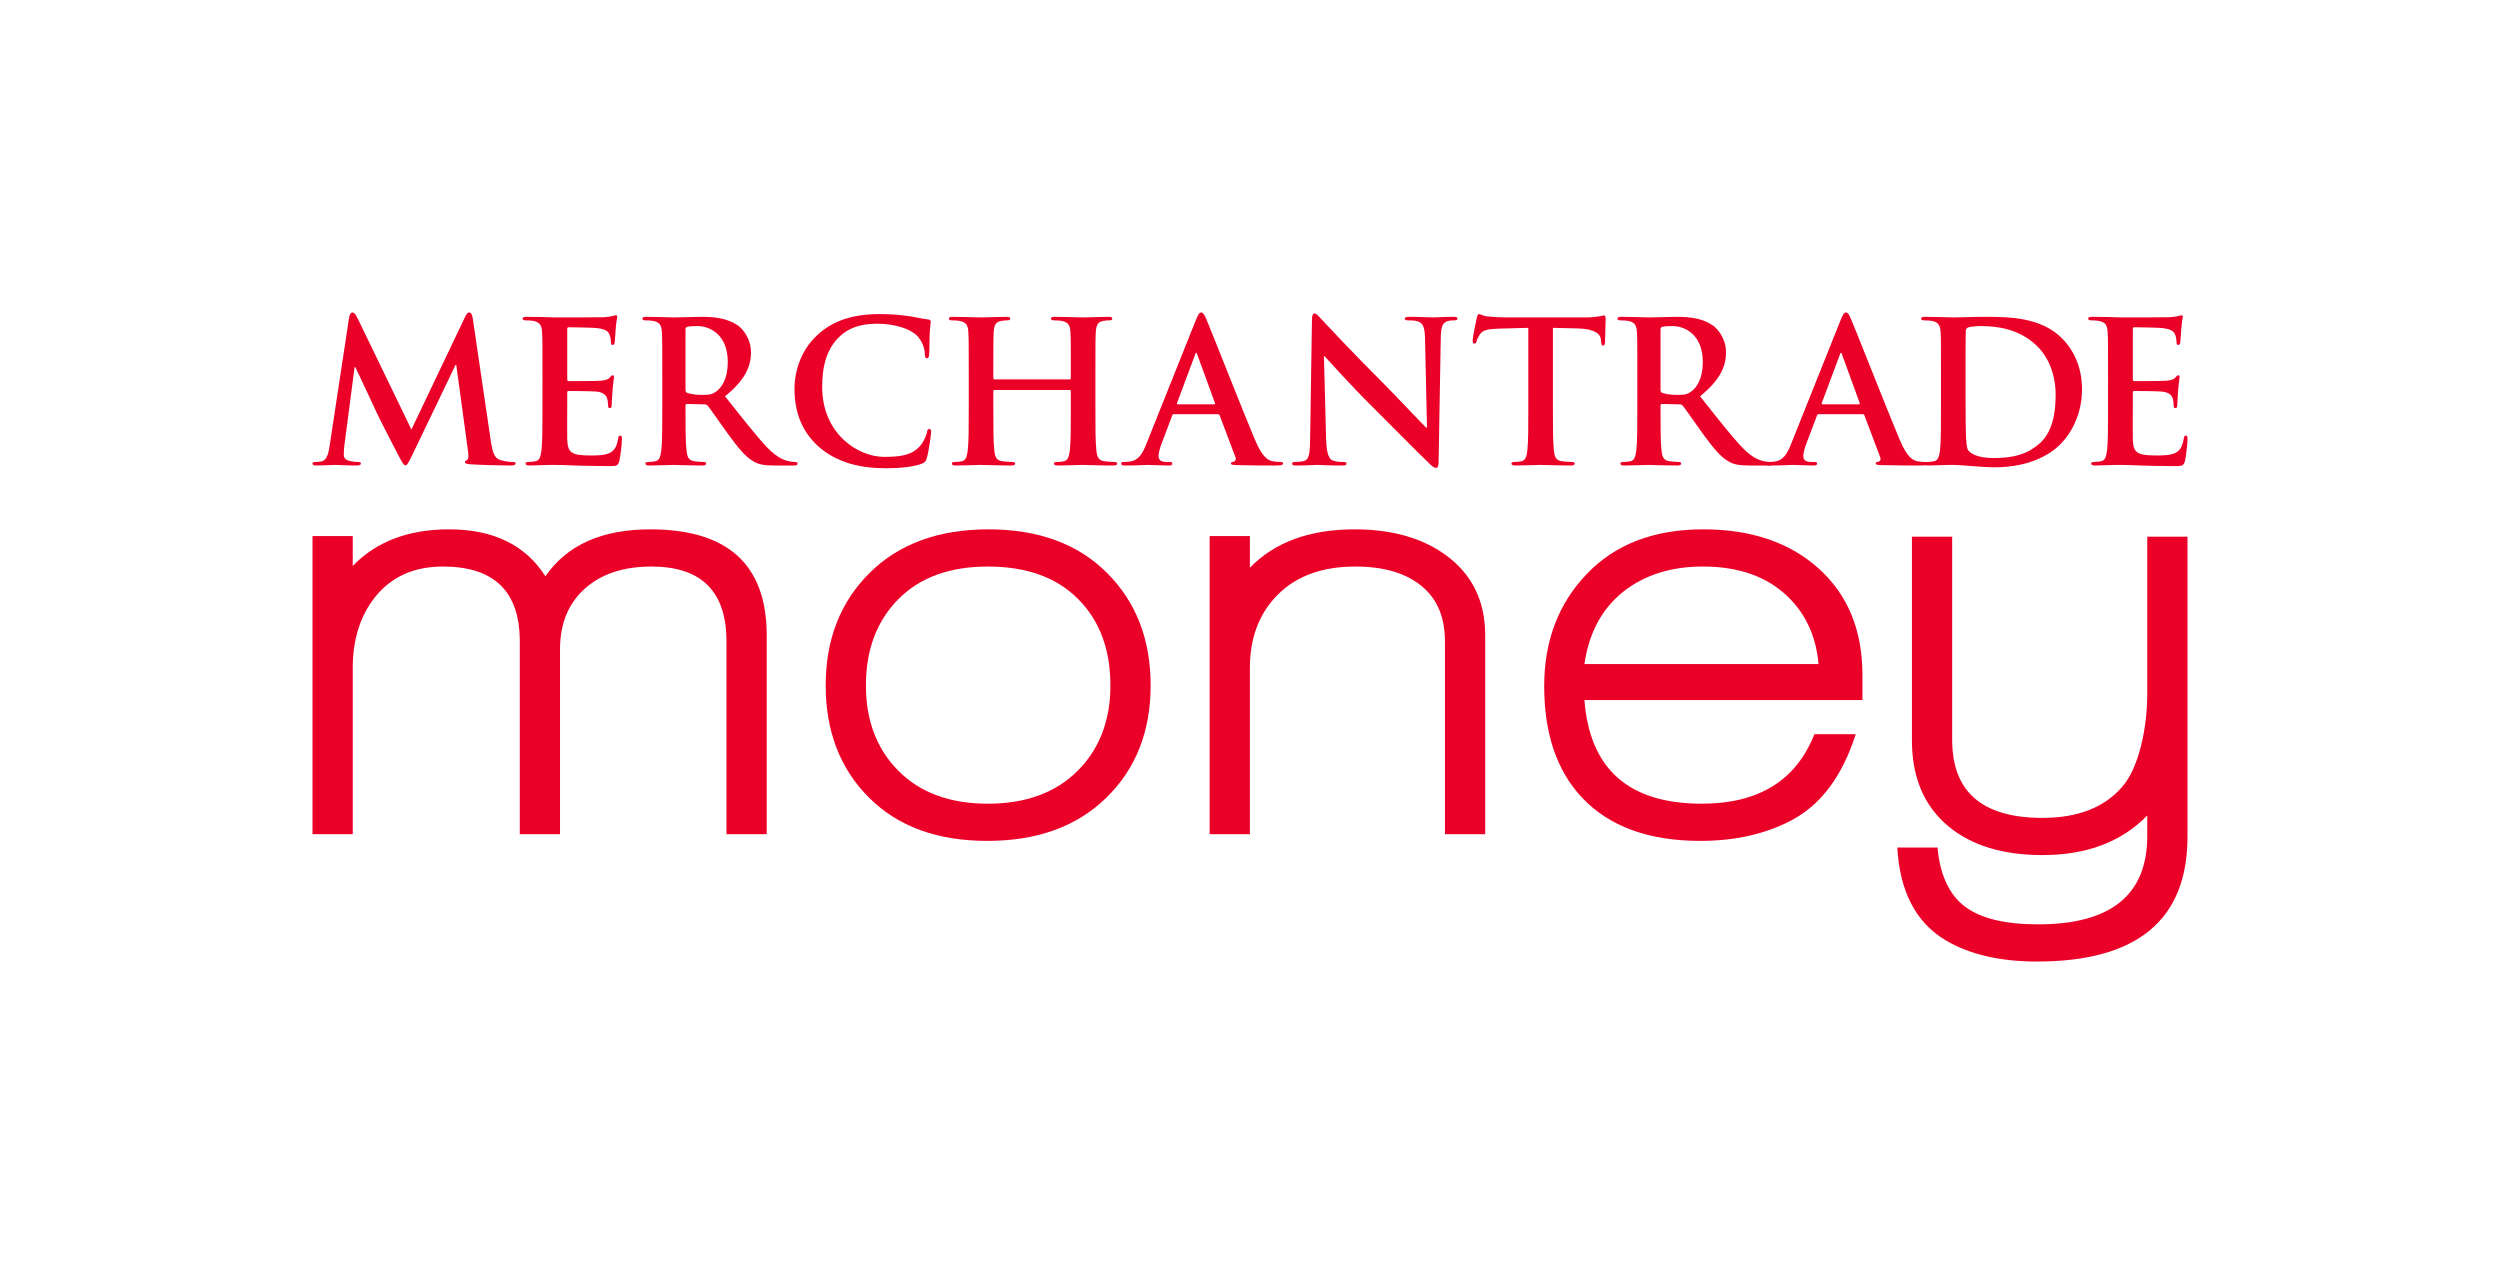 <?xml version="1.0" encoding="iso-8859-1"?>
<!-- Generator: Adobe Illustrator 23.0.4, SVG Export Plug-In . SVG Version: 6.00 Build 0)  -->
<svg version="1.1" id="Layer_1" xmlns="http://www.w3.org/2000/svg" xmlns:xlink="http://www.w3.org/1999/xlink" x="0px" y="0px"
	 viewBox="0 0 589.606 300.472" style="enable-background:new 0 0 589.606 300.472;" xml:space="preserve">
<g>
	<g>
		<g>
			<path style="fill:#EB0028;" d="M82.328,74.907c0.139-0.788,0.418-1.206,0.789-1.206c0.371,0,0.649,0.232,1.252,1.438
				l12.663,26.161l12.617-26.485c0.371-0.742,0.603-1.114,1.021-1.114c0.417,0,0.696,0.464,0.835,1.438l4.221,28.666
				c0.418,2.922,0.882,4.267,2.273,4.685c1.345,0.417,2.273,0.464,2.876,0.464c0.418,0,0.743,0.046,0.743,0.324
				c0,0.371-0.557,0.51-1.207,0.51c-1.159,0-7.561-0.139-9.416-0.278c-1.066-0.093-1.345-0.232-1.345-0.51
				c0-0.232,0.185-0.371,0.51-0.51c0.278-0.093,0.417-0.696,0.232-1.995l-2.783-20.409h-0.185l-10.112,21.058
				c-1.067,2.18-1.299,2.598-1.716,2.598c-0.418,0-0.882-0.928-1.624-2.319c-1.113-2.133-4.777-9.231-5.334-10.529
				c-0.418-0.975-3.201-6.819-4.824-10.298h-0.185l-2.412,18.461c-0.093,0.835-0.139,1.438-0.139,2.18
				c0,0.881,0.603,1.299,1.392,1.484c0.835,0.185,1.484,0.232,1.948,0.232c0.371,0,0.696,0.092,0.696,0.324
				c0,0.418-0.417,0.51-1.113,0.51c-1.949,0-4.036-0.139-4.871-0.139c-0.881,0-3.108,0.139-4.592,0.139
				c-0.464,0-0.835-0.092-0.835-0.51c0-0.232,0.278-0.324,0.742-0.324c0.371,0,0.696,0,1.392-0.139
				c1.298-0.278,1.67-2.087,1.902-3.664L82.328,74.907z"/>
			<path style="fill:#EB0028;" d="M127.937,88.173c0-7.051,0-8.349-0.092-9.833c-0.093-1.577-0.464-2.319-1.995-2.644
				c-0.371-0.092-1.16-0.139-1.809-0.139c-0.51,0-0.789-0.093-0.789-0.418c0-0.324,0.325-0.417,1.021-0.417
				c1.252,0,2.598,0.046,3.757,0.046c1.206,0.046,2.273,0.093,2.922,0.093c1.484,0,10.715,0,11.596-0.047
				c0.882-0.093,1.624-0.185,1.995-0.278c0.232-0.046,0.51-0.185,0.742-0.185c0.232,0,0.278,0.185,0.278,0.417
				c0,0.325-0.232,0.881-0.371,3.015c-0.046,0.464-0.139,2.505-0.232,3.061c-0.046,0.232-0.139,0.51-0.464,0.51
				c-0.324,0-0.417-0.232-0.417-0.649c0-0.325-0.047-1.114-0.278-1.67c-0.325-0.835-0.789-1.392-3.108-1.67
				c-0.789-0.093-5.659-0.186-6.587-0.186c-0.232,0-0.324,0.139-0.324,0.464v11.735c0,0.325,0.046,0.51,0.324,0.51
				c1.021,0,6.355,0,7.422-0.093c1.114-0.092,1.809-0.232,2.227-0.696c0.325-0.371,0.51-0.603,0.742-0.603
				c0.186,0,0.325,0.093,0.325,0.371s-0.185,1.021-0.371,3.386c-0.046,0.928-0.185,2.783-0.185,3.108c0,0.371,0,0.881-0.417,0.881
				c-0.325,0-0.417-0.185-0.417-0.417c-0.046-0.464-0.046-1.067-0.186-1.67c-0.232-0.928-0.881-1.624-2.597-1.809
				c-0.882-0.093-5.474-0.139-6.587-0.139c-0.232,0-0.278,0.185-0.278,0.464v3.664c0,1.577-0.047,5.844,0,7.19
				c0.092,3.2,0.835,3.896,5.566,3.896c1.206,0,3.154,0,4.361-0.557c1.206-0.557,1.762-1.531,2.087-3.432
				c0.093-0.51,0.185-0.696,0.51-0.696c0.371,0,0.371,0.371,0.371,0.835c0,1.066-0.371,4.22-0.603,5.148
				c-0.325,1.206-0.742,1.206-2.505,1.206c-3.479,0-6.03-0.093-8.025-0.139c-1.994-0.092-3.432-0.139-4.824-0.139
				c-0.51,0-1.531,0-2.644,0.046c-1.067,0-2.273,0.092-3.201,0.092c-0.603,0-0.928-0.139-0.928-0.464
				c0-0.232,0.186-0.371,0.742-0.371c0.696,0,1.252-0.093,1.67-0.185c0.928-0.186,1.159-1.207,1.345-2.551
				c0.232-1.948,0.232-5.612,0.232-9.88V88.173z"/>
			<path style="fill:#EB0028;" d="M156.194,88.173c0-7.051,0-8.349-0.092-9.833c-0.093-1.577-0.464-2.319-1.995-2.644
				c-0.371-0.092-1.16-0.139-1.809-0.139c-0.51,0-0.789-0.093-0.789-0.418c0-0.324,0.325-0.417,1.021-0.417
				c2.458,0,5.381,0.139,6.355,0.139c1.577,0,5.103-0.139,6.541-0.139c2.922,0,6.03,0.278,8.535,1.995
				c1.299,0.882,3.155,3.247,3.155,6.354c0,3.433-1.438,6.587-6.123,10.39c4.129,5.195,7.329,9.324,10.066,12.199
				c2.597,2.69,4.499,3.015,5.195,3.154c0.51,0.093,0.928,0.139,1.299,0.139c0.371,0,0.556,0.139,0.556,0.371
				c0,0.371-0.324,0.464-0.881,0.464h-4.406c-2.598,0-3.757-0.232-4.963-0.881c-1.995-1.067-3.757-3.247-6.355-6.818
				c-1.855-2.551-3.989-5.705-4.592-6.401c-0.232-0.278-0.51-0.324-0.835-0.324l-4.035-0.093c-0.232,0-0.371,0.093-0.371,0.371
				v0.649c0,4.314,0,7.978,0.232,9.926c0.139,1.345,0.418,2.365,1.809,2.551c0.696,0.092,1.716,0.185,2.273,0.185
				c0.371,0,0.556,0.139,0.556,0.371c0,0.325-0.324,0.464-0.928,0.464c-2.69,0-6.123-0.139-6.818-0.139
				c-0.882,0-3.804,0.139-5.659,0.139c-0.603,0-0.928-0.139-0.928-0.464c0-0.232,0.186-0.371,0.742-0.371
				c0.696,0,1.252-0.093,1.67-0.185c0.928-0.186,1.159-1.207,1.345-2.551c0.232-1.948,0.232-5.612,0.232-9.88V88.173z
				 M161.667,91.837c0,0.51,0.093,0.696,0.417,0.835c0.974,0.324,2.366,0.464,3.525,0.464c1.856,0,2.458-0.186,3.294-0.789
				c1.391-1.021,2.737-3.154,2.737-6.958c0-6.586-4.361-8.488-7.097-8.488c-1.159,0-1.994,0.046-2.458,0.186
				c-0.324,0.092-0.417,0.278-0.417,0.649V91.837z"/>
			<path style="fill:#EB0028;" d="M193.117,105.381c-4.545-3.989-5.751-9.184-5.751-13.683c0-3.155,0.974-8.628,5.427-12.709
				c3.339-3.062,7.746-4.917,14.657-4.917c2.876,0,4.592,0.185,6.726,0.464c1.763,0.232,3.247,0.649,4.639,0.789
				c0.51,0.046,0.696,0.278,0.696,0.557c0,0.371-0.139,0.928-0.232,2.551c-0.093,1.531-0.046,4.082-0.139,5.01
				c-0.046,0.696-0.139,1.067-0.556,1.067c-0.371,0-0.464-0.371-0.464-1.021c-0.046-1.438-0.649-3.062-1.809-4.267
				c-1.531-1.623-5.149-2.876-9.416-2.876c-4.036,0-6.68,1.021-8.721,2.876c-3.386,3.107-4.268,7.514-4.268,12.013
				c0,11.04,8.396,16.513,14.611,16.513c4.129,0,6.633-0.464,8.489-2.598c0.789-0.881,1.391-2.226,1.577-3.061
				c0.139-0.742,0.232-0.928,0.603-0.928c0.325,0,0.418,0.325,0.418,0.696c0,0.557-0.557,4.592-1.021,6.17
				c-0.232,0.788-0.418,1.02-1.207,1.345c-1.855,0.742-5.381,1.067-8.349,1.067C202.673,110.437,197.338,109.045,193.117,105.381z"
				/>
			<path style="fill:#EB0028;" d="M252.269,89.472c0.138,0,0.278-0.093,0.278-0.325v-0.974c0-7.051,0-8.349-0.093-9.833
				c-0.093-1.577-0.464-2.319-1.995-2.644c-0.371-0.092-1.159-0.139-1.809-0.139c-0.51,0-0.789-0.093-0.789-0.418
				c0-0.324,0.325-0.417,0.974-0.417c2.505,0,5.427,0.139,6.68,0.139c1.114,0,4.036-0.139,5.844-0.139
				c0.65,0,0.974,0.093,0.974,0.417c0,0.325-0.278,0.418-0.835,0.418c-0.371,0-0.789,0.046-1.345,0.139
				c-1.253,0.232-1.624,1.021-1.717,2.644c-0.093,1.484-0.093,2.783-0.093,9.833v8.164c0,4.267,0,7.932,0.232,9.926
				c0.139,1.298,0.417,2.319,1.809,2.505c0.65,0.092,1.67,0.185,2.365,0.185c0.51,0,0.743,0.139,0.743,0.371
				c0,0.325-0.371,0.464-0.928,0.464c-3.015,0-5.937-0.139-7.237-0.139c-1.067,0-3.989,0.139-5.798,0.139
				c-0.65,0-0.974-0.139-0.974-0.464c0-0.232,0.186-0.371,0.743-0.371c0.695,0,1.252-0.093,1.669-0.185
				c0.928-0.186,1.16-1.207,1.345-2.551c0.232-1.948,0.232-5.612,0.232-9.88v-4.082c0-0.185-0.139-0.278-0.278-0.278h-17.72
				c-0.138,0-0.278,0.046-0.278,0.278v4.082c0,4.267,0,7.932,0.231,9.926c0.139,1.298,0.418,2.319,1.81,2.505
				c0.649,0.092,1.669,0.185,2.365,0.185c0.51,0,0.742,0.139,0.742,0.371c0,0.325-0.371,0.464-0.928,0.464
				c-3.015,0-5.937-0.139-7.236-0.139c-1.067,0-3.989,0.139-5.844,0.139c-0.603,0-0.928-0.139-0.928-0.464
				c0-0.232,0.185-0.371,0.742-0.371c0.696,0,1.253-0.093,1.67-0.185c0.928-0.186,1.159-1.207,1.345-2.551
				c0.232-1.948,0.232-5.612,0.232-9.88v-8.164c0-7.051,0-8.349-0.093-9.833c-0.093-1.577-0.464-2.319-1.995-2.644
				c-0.371-0.092-1.16-0.139-1.81-0.139c-0.509,0-0.788-0.093-0.788-0.418c0-0.324,0.324-0.417,0.974-0.417
				c2.505,0,5.427,0.139,6.68,0.139c1.112,0,4.035-0.139,5.844-0.139c0.65,0,0.974,0.093,0.974,0.417
				c0,0.325-0.279,0.418-0.835,0.418c-0.372,0-0.789,0.046-1.346,0.139c-1.252,0.232-1.623,1.021-1.716,2.644
				c-0.093,1.484-0.093,2.783-0.093,9.833v0.974c0,0.232,0.139,0.325,0.278,0.325H252.269z"/>
			<path style="fill:#EB0028;" d="M276.854,97.681c-0.233,0-0.324,0.093-0.417,0.371l-2.505,6.633
				c-0.464,1.159-0.696,2.273-0.696,2.83c0,0.835,0.417,1.438,1.855,1.438h0.696c0.557,0,0.696,0.092,0.696,0.371
				c0,0.371-0.279,0.464-0.789,0.464c-1.484,0-3.479-0.139-4.917-0.139c-0.51,0-3.062,0.139-5.474,0.139
				c-0.603,0-0.881-0.092-0.881-0.464c0-0.278,0.186-0.371,0.557-0.371c0.417,0,1.067-0.047,1.438-0.093
				c2.134-0.278,3.015-1.855,3.943-4.174l11.642-29.129c0.557-1.345,0.836-1.856,1.3-1.856c0.417,0,0.695,0.418,1.159,1.484
				c1.114,2.551,8.535,21.476,11.504,28.526c1.763,4.174,3.108,4.824,4.082,5.056c0.696,0.139,1.391,0.185,1.948,0.185
				c0.371,0,0.603,0.046,0.603,0.371c0,0.371-0.417,0.464-2.134,0.464c-1.669,0-5.056,0-8.767-0.092
				c-0.835-0.046-1.391-0.046-1.391-0.371c0-0.278,0.185-0.371,0.649-0.417c0.326-0.093,0.65-0.51,0.418-1.067l-3.711-9.833
				c-0.093-0.232-0.232-0.325-0.464-0.325H276.854z M286.317,95.362c0.231,0,0.278-0.139,0.231-0.278l-4.174-11.457
				c-0.047-0.185-0.093-0.417-0.232-0.417s-0.231,0.232-0.278,0.417l-4.268,11.41c-0.046,0.185,0,0.325,0.186,0.325H286.317z"/>
			<path style="fill:#EB0028;" d="M312.752,103.479c0.093,3.618,0.696,4.824,1.624,5.148c0.789,0.278,1.67,0.325,2.412,0.325
				c0.51,0,0.789,0.092,0.789,0.371c0,0.371-0.418,0.464-1.067,0.464c-3.015,0-4.87-0.139-5.753-0.139
				c-0.417,0-2.597,0.139-5.009,0.139c-0.603,0-1.021-0.046-1.021-0.464c0-0.278,0.278-0.371,0.742-0.371
				c0.603,0,1.438-0.047,2.088-0.232c1.205-0.371,1.391-1.716,1.438-5.752l0.417-27.459c0-0.928,0.139-1.577,0.603-1.577
				c0.51,0,0.928,0.603,1.716,1.438c0.557,0.603,7.608,8.164,14.38,14.889c3.155,3.155,9.416,9.834,10.206,10.576h0.231
				l-0.464-20.826c-0.046-2.83-0.464-3.711-1.577-4.174c-0.695-0.278-1.809-0.278-2.458-0.278c-0.557,0-0.742-0.139-0.742-0.418
				c0-0.371,0.51-0.417,1.205-0.417c2.413,0,4.639,0.139,5.613,0.139c0.51,0,2.272-0.139,4.546-0.139
				c0.603,0,1.067,0.046,1.067,0.417c0,0.278-0.279,0.418-0.836,0.418c-0.464,0-0.835,0-1.391,0.139
				c-1.298,0.371-1.669,1.345-1.716,3.943l-0.51,29.268c0,1.021-0.186,1.438-0.603,1.438c-0.51,0-1.067-0.51-1.577-1.021
				c-2.922-2.783-8.86-8.859-13.683-13.637c-5.056-5.009-10.206-10.807-11.04-11.688h-0.139L312.752,103.479z"/>
			<path style="fill:#EB0028;" d="M360.443,77.319l-6.911,0.185c-2.69,0.093-3.803,0.325-4.5,1.345
				c-0.464,0.696-0.695,1.252-0.788,1.623c-0.093,0.371-0.232,0.557-0.51,0.557c-0.325,0-0.417-0.232-0.417-0.742
				c0-0.742,0.881-4.963,0.974-5.334c0.138-0.603,0.278-0.881,0.557-0.881c0.371,0,0.835,0.464,1.995,0.557
				c1.345,0.139,3.107,0.232,4.638,0.232h18.369c1.484,0,2.505-0.139,3.201-0.232c0.695-0.139,1.066-0.232,1.252-0.232
				c0.324,0,0.371,0.278,0.371,0.974c0,0.974-0.138,4.174-0.138,5.38c-0.046,0.464-0.139,0.742-0.418,0.742
				c-0.371,0-0.464-0.232-0.51-0.928l-0.045-0.51c-0.093-1.206-1.346-2.505-5.474-2.598l-5.846-0.139v19.017
				c0,4.267,0,7.932,0.232,9.926c0.139,1.298,0.417,2.319,1.809,2.505c0.65,0.092,1.67,0.185,2.367,0.185
				c0.509,0,0.742,0.139,0.742,0.371c0,0.325-0.371,0.464-0.881,0.464c-3.062,0-5.984-0.139-7.282-0.139
				c-1.067,0-3.989,0.139-5.846,0.139c-0.602,0-0.928-0.139-0.928-0.464c0-0.232,0.186-0.371,0.743-0.371
				c0.695,0,1.252-0.093,1.669-0.185c0.928-0.186,1.207-1.207,1.346-2.551c0.231-1.948,0.231-5.612,0.231-9.88V77.319z"/>
			<path style="fill:#EB0028;" d="M386.15,88.173c0-7.051,0-8.349-0.093-9.833c-0.093-1.577-0.464-2.319-1.995-2.644
				c-0.371-0.092-1.16-0.139-1.809-0.139c-0.51,0-0.789-0.093-0.789-0.418c0-0.324,0.324-0.417,1.021-0.417
				c2.458,0,5.381,0.139,6.355,0.139c1.577,0,5.103-0.139,6.541-0.139c2.922,0,6.03,0.278,8.535,1.995
				c1.298,0.882,3.153,3.247,3.153,6.354c0,3.433-1.438,6.587-6.122,10.39c4.128,5.195,7.329,9.324,10.065,12.199
				c2.598,2.69,4.499,3.015,5.196,3.154c0.51,0.093,0.928,0.139,1.298,0.139c0.372,0,0.557,0.139,0.557,0.371
				c0,0.371-0.324,0.464-0.881,0.464h-4.407c-2.598,0-3.758-0.232-4.963-0.881c-1.995-1.067-3.758-3.247-6.355-6.818
				c-1.856-2.551-3.989-5.705-4.592-6.401c-0.232-0.278-0.51-0.324-0.835-0.324l-4.036-0.093c-0.232,0-0.371,0.093-0.371,0.371
				v0.649c0,4.314,0,7.978,0.231,9.926c0.139,1.345,0.417,2.365,1.809,2.551c0.696,0.092,1.717,0.185,2.274,0.185
				c0.371,0,0.557,0.139,0.557,0.371c0,0.325-0.325,0.464-0.928,0.464c-2.691,0-6.123-0.139-6.82-0.139
				c-0.881,0-3.803,0.139-5.658,0.139c-0.603,0-0.928-0.139-0.928-0.464c0-0.232,0.185-0.371,0.742-0.371
				c0.696,0,1.253-0.093,1.67-0.185c0.928-0.186,1.159-1.207,1.345-2.551c0.232-1.948,0.232-5.612,0.232-9.88V88.173z
				 M391.623,91.837c0,0.51,0.092,0.696,0.417,0.835c0.974,0.324,2.365,0.464,3.525,0.464c1.855,0,2.458-0.186,3.293-0.789
				c1.391-1.021,2.736-3.154,2.736-6.958c0-6.586-4.36-8.488-7.096-8.488c-1.16,0-1.995,0.046-2.458,0.186
				c-0.325,0.092-0.417,0.278-0.417,0.649V91.837z"/>
			<path style="fill:#EB0028;" d="M428.915,97.681c-0.232,0-0.324,0.093-0.417,0.371l-2.505,6.633
				c-0.464,1.159-0.696,2.273-0.696,2.83c0,0.835,0.417,1.438,1.855,1.438h0.696c0.557,0,0.696,0.092,0.696,0.371
				c0,0.371-0.279,0.464-0.789,0.464c-1.484,0-3.479-0.139-4.917-0.139c-0.51,0-3.062,0.139-5.474,0.139
				c-0.603,0-0.881-0.092-0.881-0.464c0-0.278,0.186-0.371,0.557-0.371c0.417,0,1.067-0.047,1.438-0.093
				c2.134-0.278,3.015-1.855,3.943-4.174l11.642-29.129c0.557-1.345,0.836-1.856,1.3-1.856c0.417,0,0.695,0.418,1.159,1.484
				c1.114,2.551,8.535,21.476,11.504,28.526c1.763,4.174,3.108,4.824,4.082,5.056c0.696,0.139,1.391,0.185,1.948,0.185
				c0.371,0,0.603,0.046,0.603,0.371c0,0.371-0.417,0.464-2.134,0.464c-1.669,0-5.056,0-8.767-0.092
				c-0.835-0.046-1.391-0.046-1.391-0.371c0-0.278,0.185-0.371,0.649-0.417c0.325-0.093,0.65-0.51,0.418-1.067l-3.711-9.833
				c-0.093-0.232-0.232-0.325-0.464-0.325H428.915z M438.378,95.362c0.231,0,0.278-0.139,0.231-0.278l-4.174-11.457
				c-0.047-0.185-0.093-0.417-0.232-0.417s-0.231,0.232-0.278,0.417l-4.268,11.41c-0.046,0.185,0,0.325,0.186,0.325H438.378z"/>
			<path style="fill:#EB0028;" d="M457.766,88.173c0-7.051,0-8.349-0.093-9.833c-0.093-1.577-0.464-2.319-1.995-2.644
				c-0.371-0.092-1.16-0.139-1.809-0.139c-0.51,0-0.789-0.093-0.789-0.418c0-0.324,0.324-0.417,1.021-0.417
				c2.458,0,5.381,0.139,6.68,0.139c1.438,0,4.36-0.139,7.143-0.139c5.798,0,13.545,0,18.601,5.288
				c2.319,2.412,4.498,6.262,4.498,11.781c0,5.845-2.458,10.298-5.055,12.941c-2.134,2.18-6.958,5.473-15.54,5.473
				c-1.67,0-3.572-0.139-5.334-0.278c-1.763-0.139-3.386-0.278-4.546-0.278c-0.51,0-1.531,0-2.644,0.046
				c-1.066,0-2.272,0.092-3.2,0.092c-0.603,0-0.928-0.139-0.928-0.464c0-0.232,0.185-0.371,0.742-0.371
				c0.696,0,1.253-0.093,1.67-0.185c0.928-0.186,1.159-1.207,1.345-2.551c0.232-1.948,0.232-5.612,0.232-9.88V88.173z
				 M463.564,93.275c0,4.917,0.047,8.488,0.093,9.369c0.046,1.16,0.138,3.015,0.51,3.525c0.602,0.882,2.412,1.856,6.076,1.856
				c4.732,0,7.885-0.928,10.669-3.34c2.969-2.551,3.896-6.772,3.896-11.549c0-5.891-2.458-9.694-4.453-11.596
				c-4.267-4.082-9.556-4.639-13.173-4.639c-0.929,0-2.644,0.139-3.015,0.325c-0.417,0.185-0.557,0.417-0.557,0.928
				c-0.047,1.577-0.047,5.613-0.047,9.277V93.275z"/>
			<path style="fill:#EB0028;" d="M497.166,88.173c0-7.051,0-8.349-0.093-9.833c-0.093-1.577-0.464-2.319-1.995-2.644
				c-0.371-0.092-1.16-0.139-1.809-0.139c-0.51,0-0.789-0.093-0.789-0.418c0-0.324,0.324-0.417,1.021-0.417
				c1.252,0,2.598,0.046,3.757,0.046c1.207,0.046,2.274,0.093,2.923,0.093c1.484,0,10.715,0,11.596-0.047
				c0.881-0.093,1.624-0.185,1.995-0.278c0.232-0.046,0.51-0.185,0.743-0.185c0.231,0,0.278,0.185,0.278,0.417
				c0,0.325-0.233,0.881-0.371,3.015c-0.047,0.464-0.14,2.505-0.232,3.061c-0.047,0.232-0.138,0.51-0.464,0.51
				c-0.324,0-0.417-0.232-0.417-0.649c0-0.325-0.047-1.114-0.278-1.67c-0.326-0.835-0.789-1.392-3.108-1.67
				c-0.789-0.093-5.66-0.186-6.587-0.186c-0.231,0-0.324,0.139-0.324,0.464v11.735c0,0.325,0.047,0.51,0.324,0.51
				c1.021,0,6.355,0,7.422-0.093c1.114-0.092,1.809-0.232,2.227-0.696c0.324-0.371,0.51-0.603,0.742-0.603
				c0.186,0,0.326,0.093,0.326,0.371s-0.186,1.021-0.372,3.386c-0.047,0.928-0.185,2.783-0.185,3.108c0,0.371,0,0.881-0.418,0.881
				c-0.324,0-0.417-0.185-0.417-0.417c-0.046-0.464-0.046-1.067-0.185-1.67c-0.232-0.928-0.882-1.624-2.598-1.809
				c-0.881-0.093-5.474-0.139-6.587-0.139c-0.231,0-0.278,0.185-0.278,0.464v3.664c0,1.577-0.047,5.844,0,7.19
				c0.093,3.2,0.835,3.896,5.567,3.896c1.205,0,3.153,0,4.36-0.557c1.205-0.557,1.762-1.531,2.088-3.432
				c0.092-0.51,0.185-0.696,0.509-0.696c0.372,0,0.372,0.371,0.372,0.835c0,1.066-0.372,4.22-0.603,5.148
				c-0.324,1.206-0.743,1.206-2.505,1.206c-3.479,0-6.03-0.093-8.025-0.139c-1.995-0.092-3.432-0.139-4.824-0.139
				c-0.51,0-1.531,0-2.644,0.046c-1.066,0-2.272,0.092-3.2,0.092c-0.603,0-0.928-0.139-0.928-0.464c0-0.232,0.185-0.371,0.742-0.371
				c0.696,0,1.253-0.093,1.67-0.185c0.928-0.186,1.159-1.207,1.345-2.551c0.232-1.948,0.232-5.612,0.232-9.88V88.173z"/>
		</g>
	</g>
	<g>
		<path style="fill:#EB0028;" d="M171.331,196.735v-45.477c0-11.764-5.895-17.645-17.685-17.645c-6.614,0-11.863,1.745-15.745,5.236
			c-3.882,3.491-5.823,8.248-5.823,14.273v43.613h-9.491v-45.477c0-11.764-6.039-17.645-18.116-17.645
			c-6.902,0-12.272,2.44-16.103,7.317c-3.452,4.399-5.177,9.946-5.177,16.641v39.164h-9.489v-70.312h9.489v7.046
			c5.559-5.752,13.132-8.627,22.718-8.627c10.448,0,18.021,3.691,22.72,11.072c5.078-7.381,13.323-11.072,24.731-11.072
			c18.307,0,27.463,8.34,27.463,25.019v46.875H171.331z"/>
		<path style="fill:#EB0028;" d="M260.947,188.108c-6.951,6.808-16.319,10.209-28.109,10.209c-11.791,0-21.09-3.402-27.895-10.209
			c-6.809-6.805-10.209-15.623-10.209-26.457c0-10.831,3.45-19.674,10.352-26.529c6.901-6.852,16.247-10.281,28.037-10.281
			c11.791,0,21.113,3.429,27.967,10.281c6.852,6.855,10.281,15.698,10.281,26.529C271.371,172.484,267.896,181.303,260.947,188.108z
			 M254.26,141.267c-5.082-5.103-12.175-7.654-21.281-7.654c-9.011,0-16.057,2.577-21.137,7.726
			c-5.082,5.149-7.62,11.92-7.62,20.312c0,8.297,2.563,15.022,7.692,20.17c5.127,5.149,12.151,7.725,21.065,7.725
			c8.915,0,15.961-2.575,21.137-7.725c5.177-5.149,7.766-11.873,7.766-20.17C261.882,153.163,259.34,146.369,254.26,141.267z"/>
		<path style="fill:#EB0028;" d="M340.784,196.735v-45.477c0-5.738-1.869-10.112-5.607-13.125c-3.738-3.013-8.915-4.52-15.53-4.52
			c-7.764,0-13.853,2.201-18.26,6.6c-4.411,4.399-6.614,10.187-6.614,17.358v39.164h-9.489v-70.312h9.489v7.477
			c5.846-6.039,14.091-9.058,24.731-9.058c8.723,0,15.864,2.013,21.424,6.039c6.231,4.507,9.347,10.834,9.347,18.98v46.875H340.784z
			"/>
		<path style="fill:#EB0028;" d="M373.676,165.102c1.243,16.298,10.473,24.444,27.689,24.444c13.389,0,22.236-5.464,26.541-16.392
			h9.755c-3.164,9.875-8.196,16.632-15.098,20.274c-6.136,3.26-13.324,4.889-21.568,4.889c-12.175,0-21.473-3.402-27.893-10.209
			c-5.945-6.327-8.915-15.098-8.915-26.313c0-10.64,3.353-19.458,10.065-26.457c6.708-6.996,15.864-10.496,27.463-10.496
			c11.31,0,20.394,3.091,27.247,9.274c6.852,6.183,10.281,14.547,10.281,25.091v5.896H373.676z M421.684,140.757
			c-4.903-4.763-11.584-7.144-20.041-7.144c-7.593,0-13.888,2.001-18.886,6.003c-4.996,4.002-8.025,9.67-9.081,17.003h55.214
			C428.313,150.141,425.912,144.855,421.684,140.757z"/>
		<path style="fill:#EB0028;" d="M480.391,226.772c-8.724,0-15.914-1.678-21.568-5.033c-6.999-4.219-10.784-11.503-11.36-21.855
			h9.491c0.574,6.421,2.707,11.047,6.399,13.876c3.688,2.826,9.464,4.242,17.325,4.242c17.159,0,25.738-6.952,25.738-20.849v-4.835
			c-6.039,6.23-14.285,9.346-24.731,9.346c-9.298,0-16.679-2.253-22.144-6.758c-5.751-4.792-8.627-11.55-8.627-20.273v-48.064h9.491
			v47.92c0,12.271,7.093,18.404,21.281,18.404c8.242,0,14.474-2.394,18.692-7.189c4.026-4.408,6.039-13.985,6.039-22.037v-37.098
			h9.491v70.729C515.906,216.945,504.065,226.772,480.391,226.772z"/>
	</g>
</g>
</svg>
